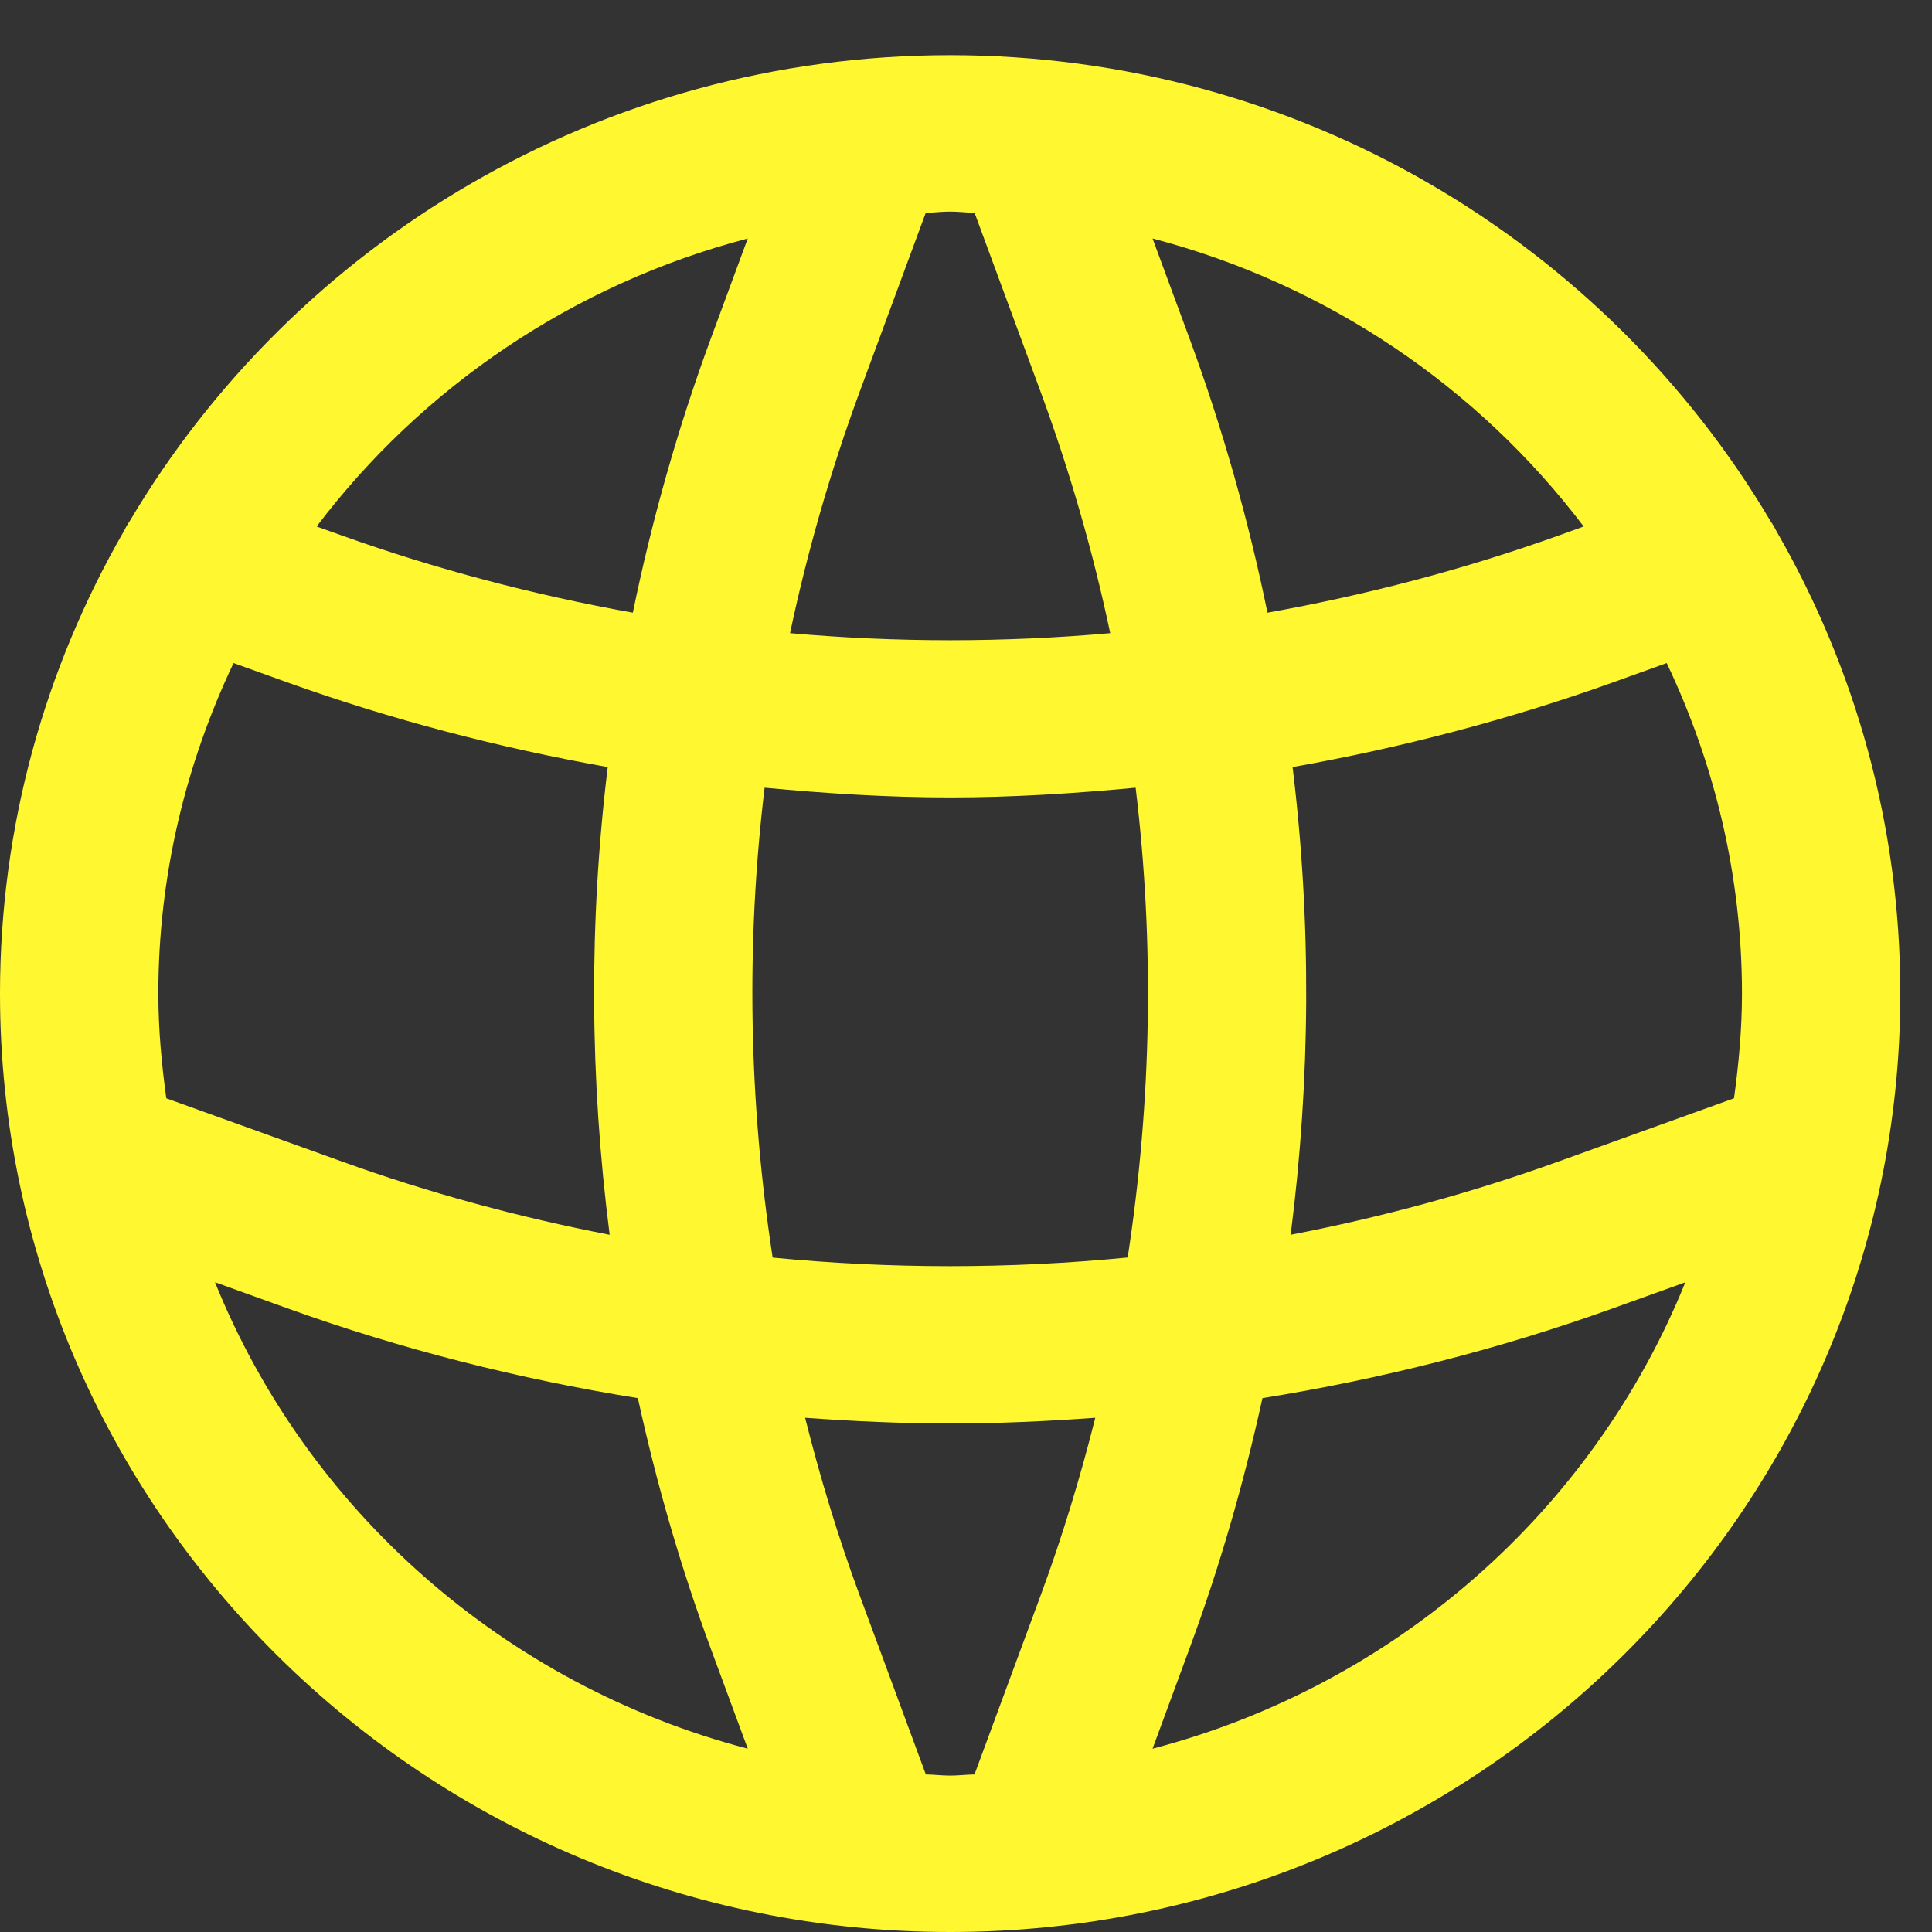               <svg xmlns="http://www.w3.org/2000/svg" width="25" height="25" viewBox="0 0 25 25" fill="none">
                  <rect x="0" y="0" width="25" height="25" fill="#333333" stroke="none"/>
                  <path d="M22.914 6.749C20.78 3.143 16.821 0.714 12.295 0.714C7.769 0.714 3.809 3.143 1.675 6.749C1.647 6.789 1.624 6.831 1.602 6.875C0.585 8.642 0 10.683 0 12.857C0 19.552 5.515 25 12.295 25C19.075 25 24.59 19.552 24.59 12.857C24.59 10.683 24.006 8.642 22.989 6.876C22.966 6.831 22.943 6.789 22.914 6.749ZM2.049 12.857C2.049 11.328 2.405 9.882 3.022 8.58L3.718 8.83C5.066 9.313 6.457 9.676 7.864 9.926C7.619 11.936 7.631 13.963 7.889 15.978C6.716 15.752 5.553 15.437 4.419 15.028L2.152 14.212C2.091 13.768 2.049 13.318 2.049 12.857ZM9.998 16.273C9.689 14.251 9.651 12.214 9.894 10.193C10.693 10.268 11.493 10.319 12.295 10.319C13.096 10.319 13.896 10.268 14.695 10.193C14.939 12.213 14.902 14.25 14.592 16.272C13.064 16.421 11.526 16.421 9.998 16.273ZM16.726 9.926C18.133 9.676 19.523 9.313 20.872 8.83L21.567 8.58C22.186 9.882 22.541 11.328 22.541 12.857C22.541 13.318 22.499 13.768 22.438 14.212L20.172 15.028C19.038 15.437 17.875 15.752 16.701 15.978C16.959 13.962 16.971 11.935 16.726 9.926ZM20.493 6.813L20.173 6.928C18.946 7.368 17.68 7.7 16.401 7.928C16.157 6.737 15.822 5.549 15.394 4.385L14.914 3.086C17.176 3.678 19.128 5.012 20.493 6.813ZM12.611 2.754L13.468 5.077C13.844 6.1 14.145 7.144 14.366 8.193C12.988 8.315 11.602 8.315 10.223 8.193C10.445 7.145 10.745 6.101 11.121 5.078L11.979 2.754C12.085 2.751 12.188 2.738 12.295 2.738C12.402 2.738 12.505 2.751 12.611 2.754ZM9.676 3.086L9.196 4.386C8.768 5.549 8.433 6.737 8.189 7.928C6.91 7.699 5.644 7.367 4.417 6.927L4.097 6.813C5.462 5.012 7.415 3.678 9.676 3.086ZM2.782 16.592L3.717 16.929C5.195 17.461 6.718 17.845 8.254 18.092C8.494 19.191 8.807 20.277 9.196 21.329L9.676 22.628C6.529 21.804 3.973 19.542 2.782 16.592ZM11.98 22.961L11.121 20.636C10.845 19.888 10.613 19.121 10.418 18.346C11.043 18.391 11.668 18.42 12.295 18.42C12.922 18.42 13.548 18.391 14.173 18.346C13.978 19.121 13.745 19.888 13.469 20.636L12.61 22.961C12.505 22.963 12.402 22.976 12.295 22.976C12.188 22.976 12.085 22.963 11.98 22.961ZM14.914 22.628L15.393 21.329C15.782 20.277 16.095 19.191 16.336 18.092C17.871 17.845 19.395 17.461 20.873 16.929L21.808 16.593C20.617 19.542 18.061 21.804 14.914 22.628Z" fill="#FFF831"/>
                </svg>